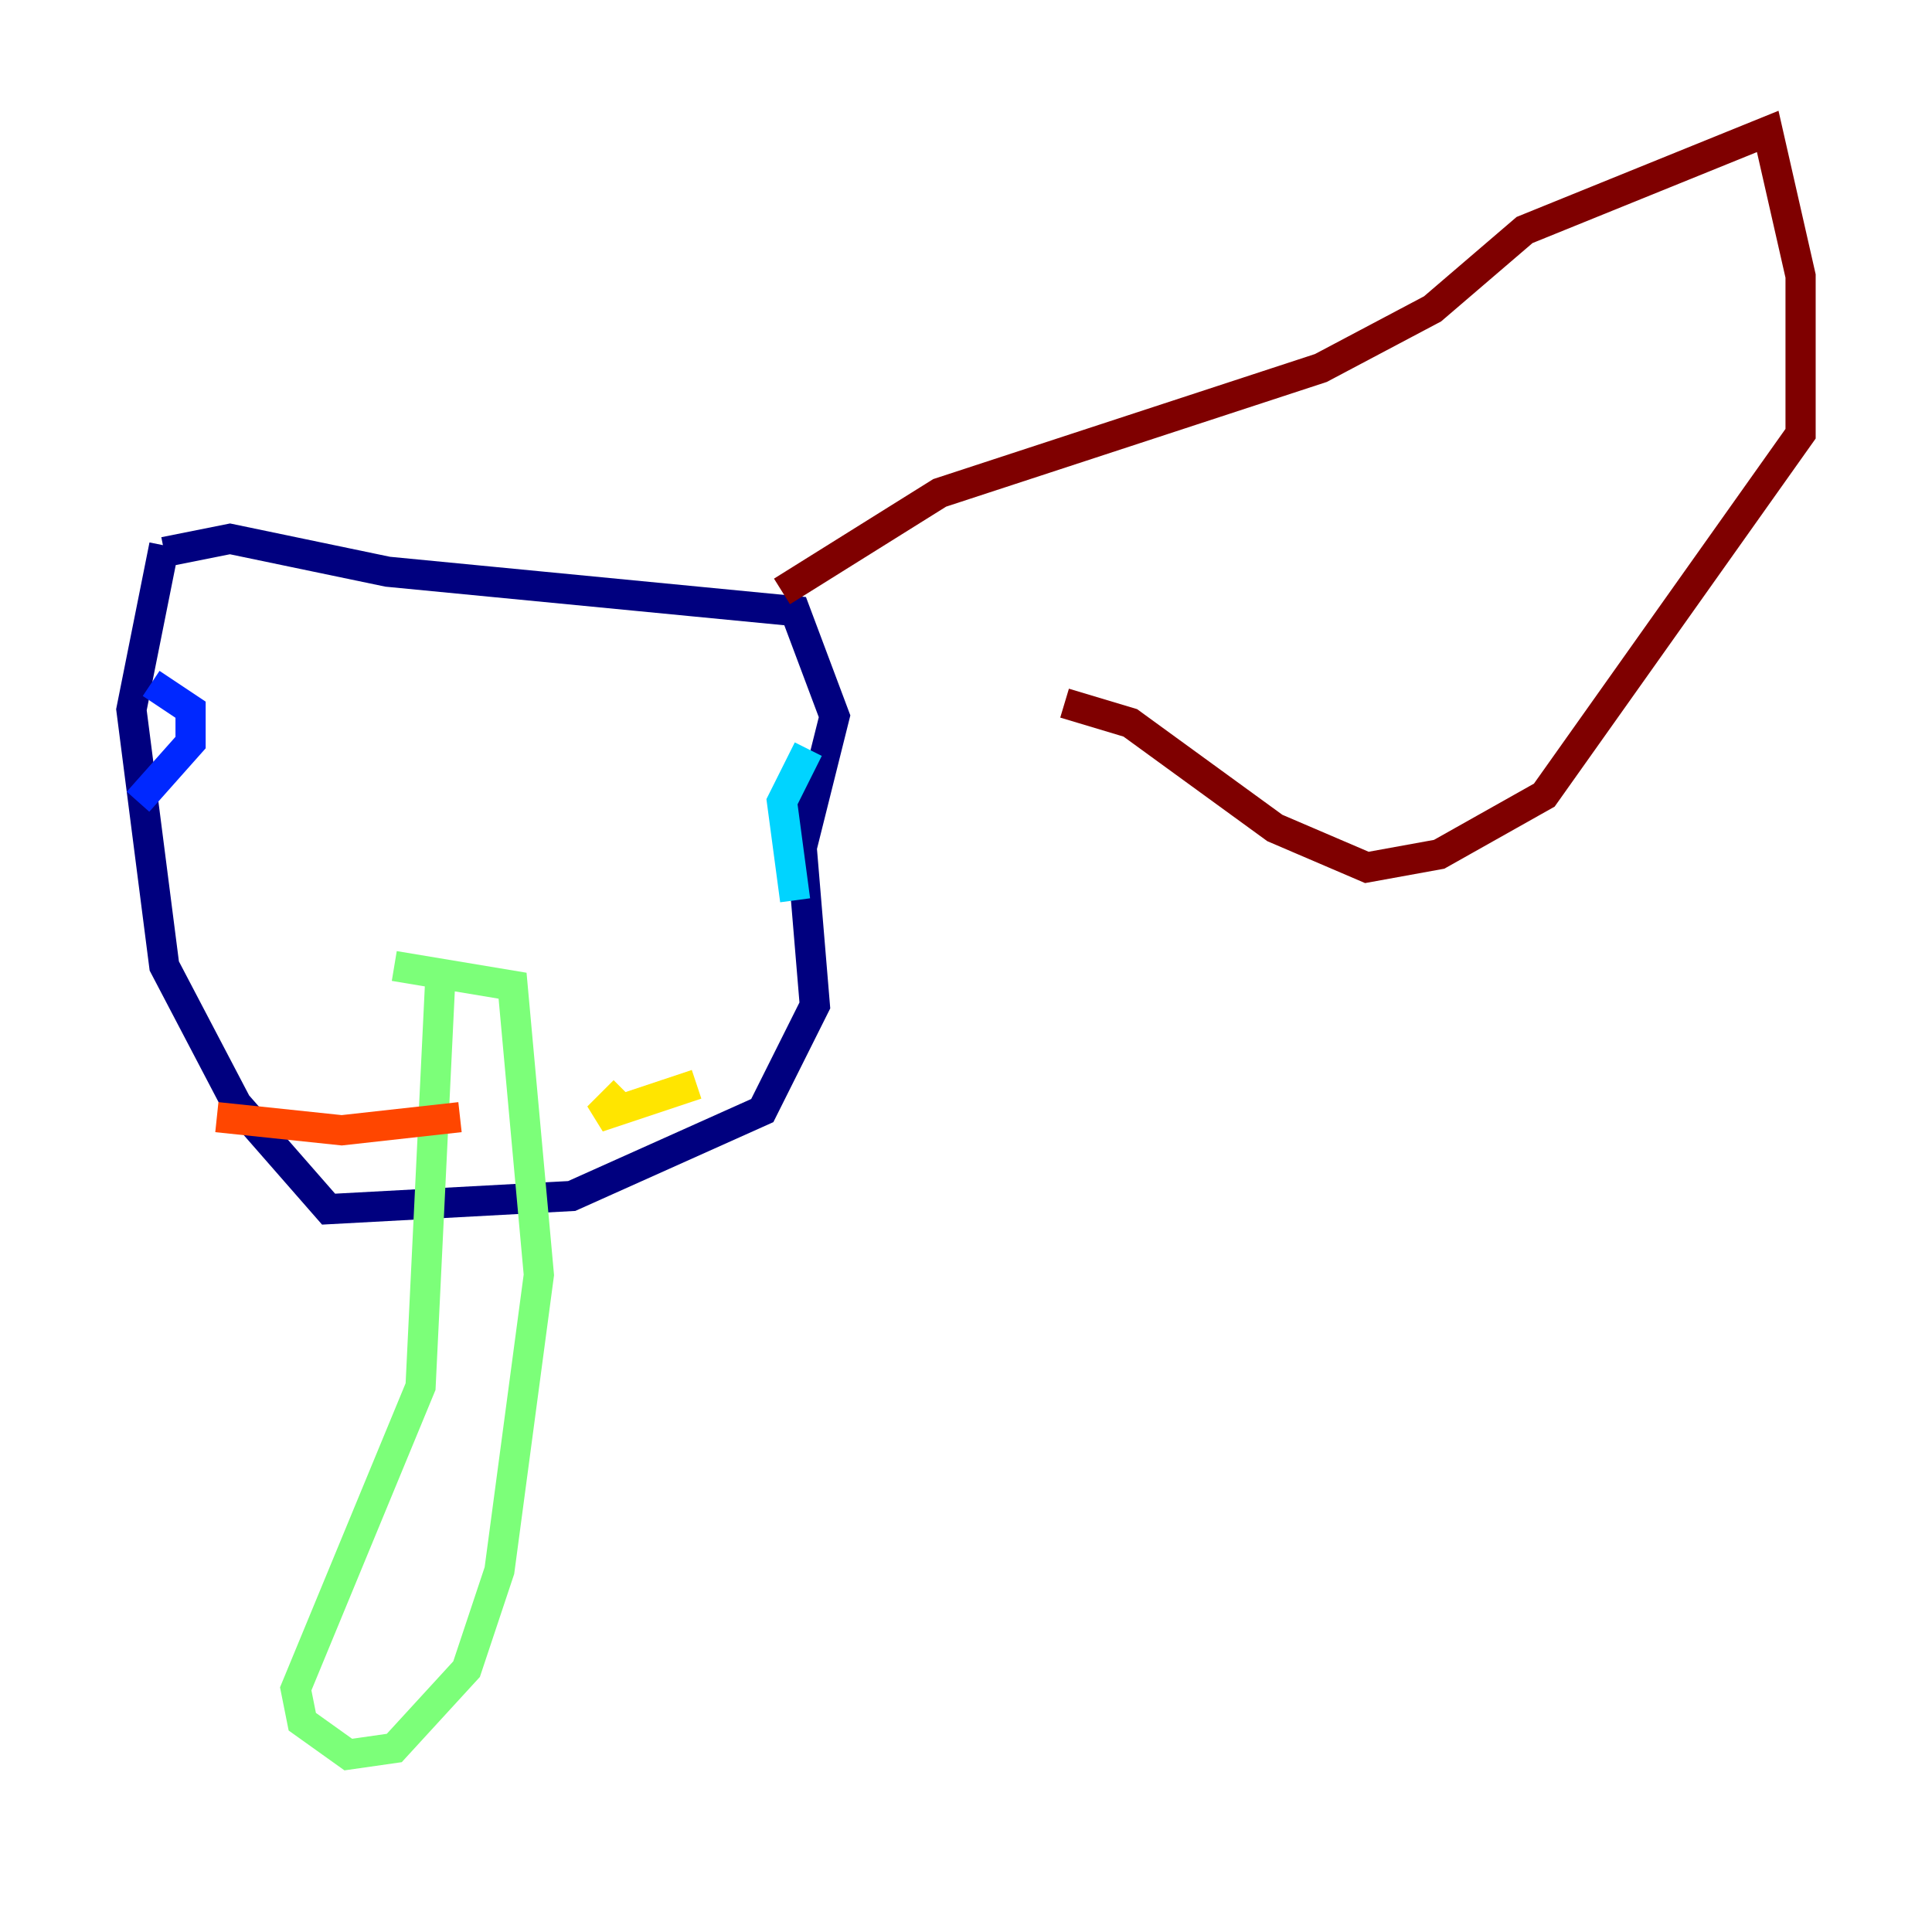 <?xml version="1.0" encoding="utf-8" ?>
<svg baseProfile="tiny" height="128" version="1.2" viewBox="0,0,128,128" width="128" xmlns="http://www.w3.org/2000/svg" xmlns:ev="http://www.w3.org/2001/xml-events" xmlns:xlink="http://www.w3.org/1999/xlink"><defs /><polyline fill="none" points="10.884,36.571 15.238,35.701 25.687,37.878 52.68,40.49 55.292,47.456 53.116,56.163 53.986,66.612 50.503,73.578 37.878,79.238 21.769,80.109 15.674,73.143 10.884,64.0 8.707,47.02 10.884,36.136" stroke="#00007f" stroke-width="2" /><polyline fill="none" points="10.014,45.279 12.626,47.02 12.626,49.197 9.143,53.116" stroke="#0028ff" stroke-width="2" /><polyline fill="none" points="53.551,49.633 51.809,53.116 52.68,59.646" stroke="#00d4ff" stroke-width="2" /><polyline fill="none" points="29.17,64.871 27.864,91.864 19.592,111.891 20.027,114.068 23.075,116.245 26.122,115.809 30.912,110.585 33.088,104.054 35.701,84.463 33.959,65.306 26.122,64.0" stroke="#7cff79" stroke-width="2" /><polyline fill="none" points="41.361,72.272 39.619,74.014 46.15,71.837" stroke="#ffe500" stroke-width="2" /><polyline fill="none" points="30.476,74.014 22.64,74.884 14.367,74.014" stroke="#ff4600" stroke-width="2" /><polyline fill="none" points="51.809,39.184 62.258,32.653 87.51,24.381 94.912,20.463 101.007,15.238 117.116,8.707 119.293,18.286 119.293,28.735 102.313,52.68 95.347,56.599 90.558,57.469 84.463,54.857 74.884,47.891 70.531,46.585" stroke="#7f0000" stroke-width="2" /></svg>